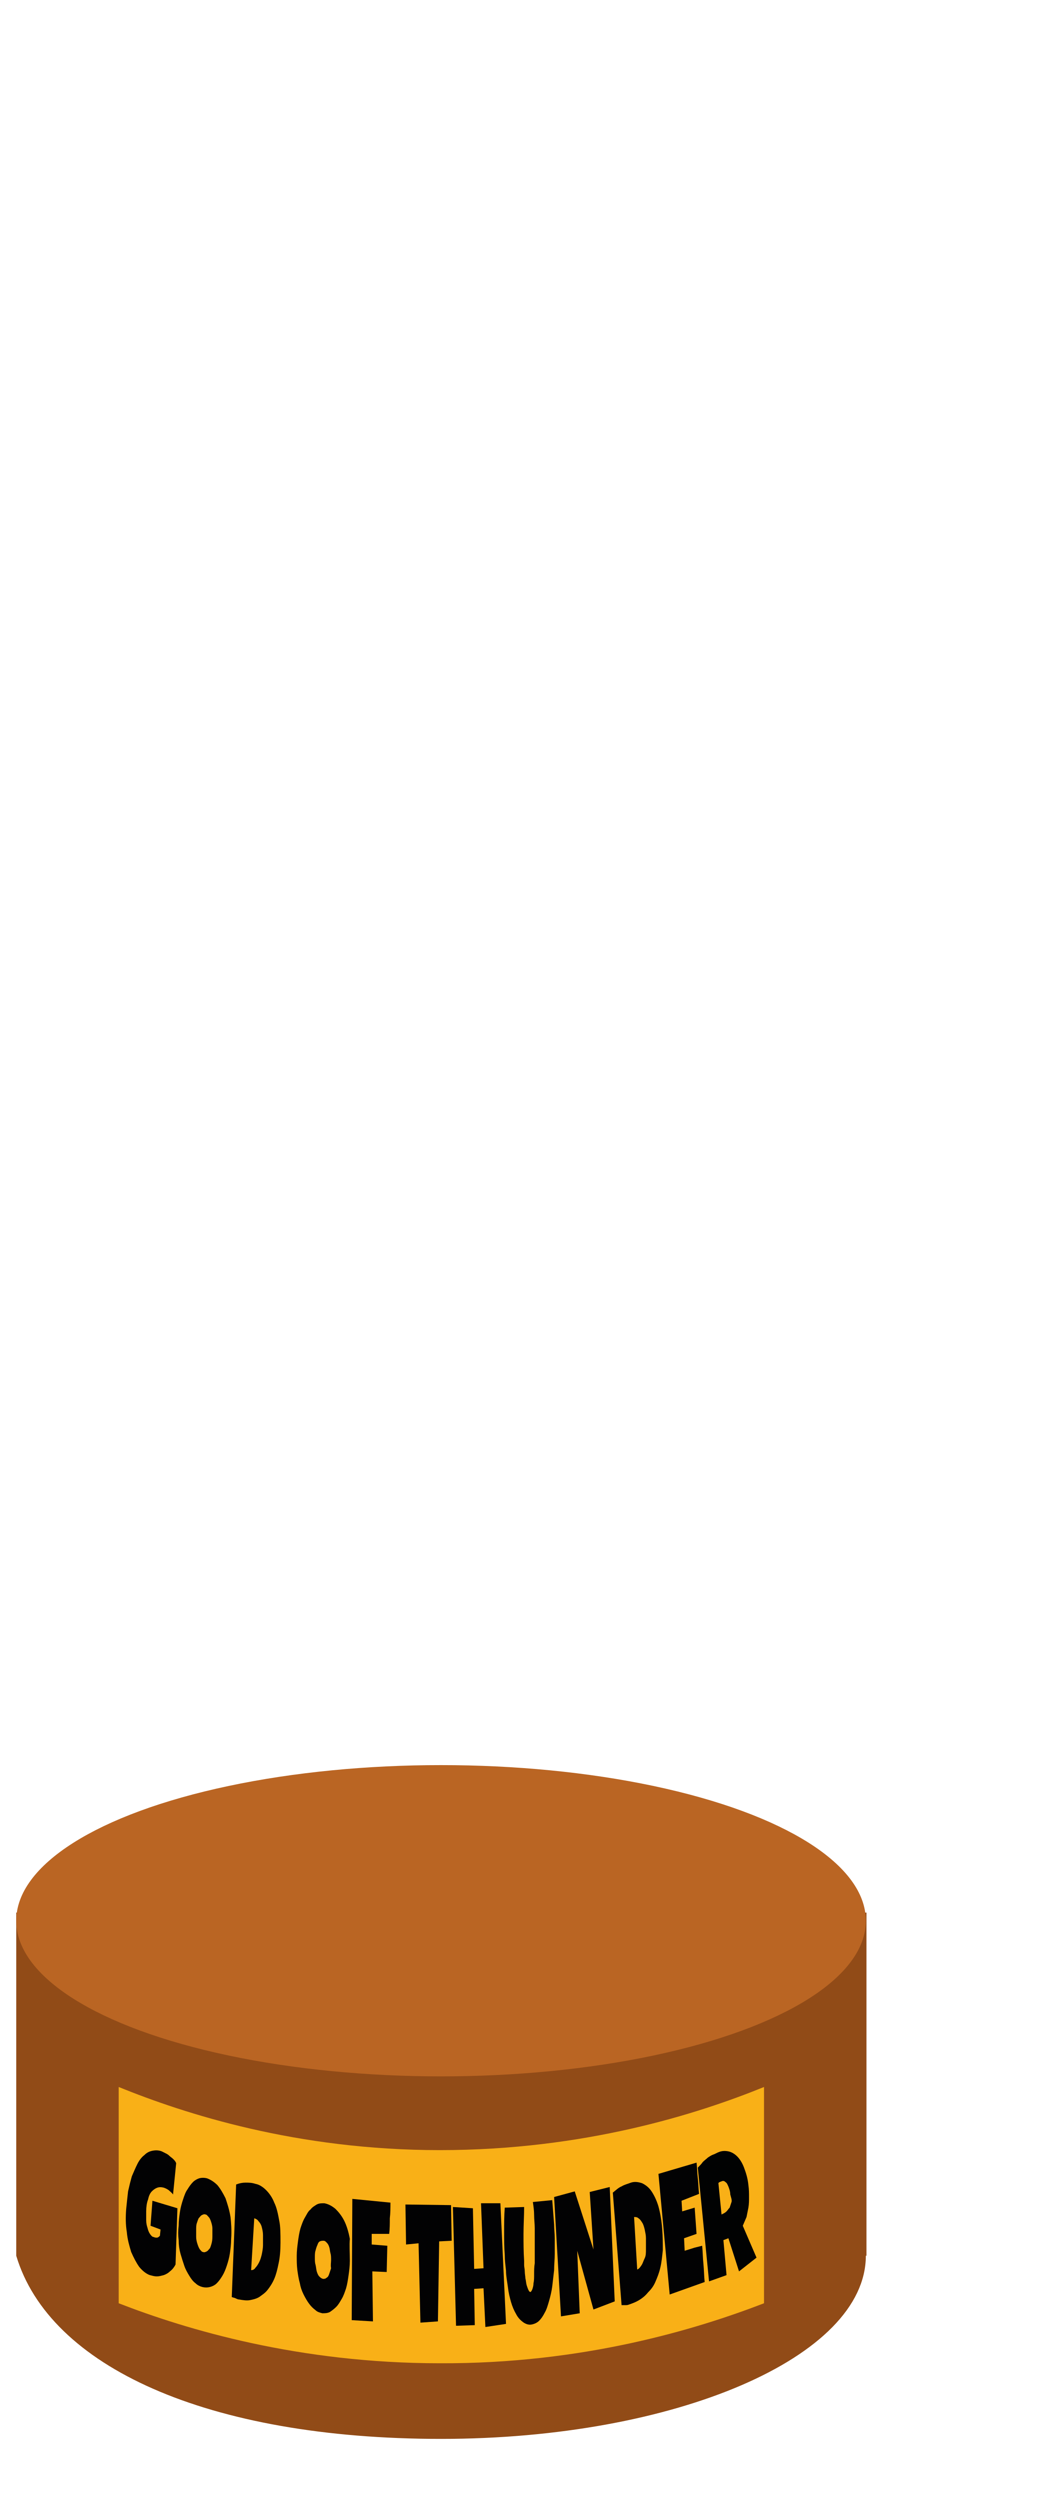<?xml version="1.0" encoding="utf-8"?>
<!-- Generator: Adobe Illustrator 24.0.2, SVG Export Plug-In . SVG Version: 6.00 Build 0)  -->
<svg version="1.1" id="Layer_1" xmlns="http://www.w3.org/2000/svg" xmlns:xlink="http://www.w3.org/1999/xlink" x="0px" y="0px"
	 viewBox="0 0 170 400" style="enable-background:new 0 0 170 400;" xml:space="preserve">
<style type="text/css">
	.st0{fill:#914B17;}
	.st1{fill:#BA6523;}
	.st2{fill:#F9B017;}
	.st3{fill:#020203;}
	.st4{fill:#010202;}
</style>
<g>
	<g>
		<path class="st0" d="M138.6,360.9c0,16.2-30.5,29.3-68,29.3s-62.7-11.6-68-29.3V306h136.1V360.9z"/>
		<ellipse class="st1" cx="70.6" cy="307.3" rx="68" ry="24.9"/>
	</g>
	<path class="st2" d="M122.3,368.5c-10.9,4.2-29,9.7-51.9,9.6c-22.6,0-40.6-5.4-51.4-9.6c0-11.5,0-23.1,0-34.6
		c10.6,4.3,28.5,10.1,51.4,10.1c23.2,0,41.3-5.8,51.9-10.1C122.3,345.5,122.3,357,122.3,368.5z"/>
</g>
<path class="st1" d="M114.2,399.9"/>
<g>
	<path class="st3" d="M28.1,362.3c-0.2,0.4-0.5,0.8-0.9,1.1c-0.3,0.3-0.7,0.5-1,0.6c-0.4,0.1-0.7,0.2-1.1,0.2
		c-0.4,0-0.7-0.1-1.1-0.2c-0.6-0.2-1.2-0.7-1.7-1.3c-0.5-0.7-0.9-1.5-1.3-2.4c-0.3-1-0.6-2-0.7-3.2c-0.2-1.2-0.2-2.4-0.1-3.7
		c0.1-1,0.2-1.9,0.3-2.8c0.2-0.9,0.4-1.7,0.6-2.4c0.3-0.7,0.6-1.4,0.9-2c0.3-0.6,0.7-1.1,1.1-1.4c0.4-0.4,0.8-0.6,1.3-0.7
		c0.5-0.1,1-0.1,1.5,0.1c0.2,0.1,0.4,0.2,0.6,0.3c0.2,0.1,0.4,0.2,0.6,0.4c0.2,0.2,0.4,0.3,0.6,0.5c0.2,0.2,0.4,0.4,0.5,0.7l-0.5,5
		c-0.2-0.3-0.5-0.5-0.7-0.7c-0.3-0.2-0.5-0.3-0.8-0.4c-0.4-0.1-0.7-0.1-1,0s-0.6,0.3-0.9,0.6s-0.5,0.8-0.6,1.3
		c-0.2,0.5-0.3,1.2-0.3,1.9c0,0.5,0,0.9,0,1.4c0,0.5,0.1,0.9,0.2,1.2c0.1,0.4,0.2,0.7,0.4,1s0.4,0.5,0.6,0.5
		c0.2,0.1,0.3,0.1,0.5,0.1c0.2,0,0.3-0.1,0.5-0.3l0.1-1l-1.6-0.6l0.3-4c0.7,0.2,1.3,0.4,2,0.6c0.7,0.2,1.3,0.4,2,0.6L28.1,362.3z"/>
	<path class="st3" d="M37,358.2c0,0.8-0.1,1.6-0.2,2.3c-0.1,0.7-0.3,1.4-0.5,2c-0.2,0.6-0.4,1.1-0.7,1.6c-0.3,0.5-0.6,0.9-0.9,1.2
		c-0.3,0.3-0.7,0.5-1.1,0.6c-0.4,0.1-0.8,0.1-1.2,0c-0.4-0.1-0.8-0.3-1.1-0.6c-0.4-0.3-0.7-0.7-1-1.2c-0.3-0.5-0.6-1-0.8-1.6
		c-0.2-0.6-0.4-1.2-0.6-1.9c-0.2-0.7-0.3-1.4-0.3-2.2c-0.1-0.8-0.1-1.5,0-2.3c0-0.8,0.1-1.5,0.2-2.2c0.1-0.7,0.3-1.4,0.5-2
		c0.2-0.6,0.4-1.2,0.7-1.6c0.3-0.5,0.6-0.9,0.9-1.2c0.3-0.3,0.7-0.5,1-0.6c0.4-0.1,0.8-0.1,1.2,0c0.6,0.2,1.2,0.6,1.7,1.1
		c0.5,0.6,0.9,1.3,1.3,2.1c0.3,0.9,0.6,1.8,0.8,3C37,355.6,37.1,356.9,37,358.2z M34,357.6c0-0.4,0-0.8,0-1.1s-0.1-0.7-0.2-1
		c-0.1-0.3-0.2-0.6-0.4-0.8c-0.2-0.2-0.3-0.4-0.5-0.4c-0.2-0.1-0.4,0-0.6,0.1c-0.2,0.1-0.3,0.3-0.5,0.5c-0.1,0.2-0.2,0.5-0.3,0.8
		c-0.1,0.3-0.1,0.7-0.1,1.1c0,0.4,0,0.8,0,1.1c0,0.4,0.1,0.8,0.2,1.1c0.1,0.3,0.2,0.6,0.4,0.9c0.2,0.2,0.3,0.4,0.5,0.4
		c0.2,0.1,0.4,0,0.6-0.1c0.2-0.1,0.3-0.3,0.5-0.5c0.1-0.2,0.2-0.5,0.3-0.9C34,358.4,34,358,34,357.6z"/>
	<path class="st3" d="M44.9,358.8c0,1.3-0.1,2.4-0.3,3.3c-0.2,1-0.4,1.8-0.7,2.5s-0.7,1.3-1.1,1.8c-0.4,0.5-0.9,0.8-1.3,1.1
		c-0.5,0.3-1,0.4-1.5,0.5c-0.5,0.1-1.1,0-1.7-0.1c-0.2,0-0.4-0.1-0.6-0.2c-0.2-0.1-0.4-0.1-0.6-0.2l0.7-18c0.5-0.2,1-0.3,1.5-0.3
		c0.5,0,1,0,1.6,0.2c0.6,0.1,1.2,0.5,1.7,1c0.5,0.5,1,1.2,1.3,2c0.4,0.8,0.6,1.8,0.8,2.9C44.9,356.2,44.9,357.5,44.9,358.8z
		 M42.1,359c0-0.5,0-1,0-1.4c0-0.5-0.1-0.9-0.2-1.3s-0.3-0.7-0.5-0.9c-0.2-0.3-0.4-0.4-0.7-0.5l-0.5,8.3c0.3,0,0.5-0.1,0.7-0.4
		c0.2-0.2,0.4-0.5,0.6-0.9c0.2-0.4,0.3-0.8,0.4-1.2c0.1-0.5,0.2-1,0.2-1.5L42.1,359z"/>
	<path class="st3" d="M56,361.7c0,0.8-0.1,1.6-0.2,2.3c-0.1,0.7-0.2,1.4-0.4,2.1c-0.2,0.6-0.4,1.2-0.7,1.7c-0.3,0.5-0.5,0.9-0.9,1.3
		c-0.3,0.3-0.7,0.6-1,0.8c-0.4,0.2-0.8,0.2-1.2,0.2c-0.4-0.1-0.8-0.2-1.1-0.5c-0.4-0.3-0.7-0.6-1-1s-0.6-0.9-0.9-1.5
		c-0.3-0.6-0.5-1.2-0.6-1.8c-0.2-0.7-0.3-1.4-0.4-2.1c-0.1-0.8-0.1-1.5-0.1-2.3c0-0.8,0.1-1.5,0.2-2.3c0.1-0.7,0.2-1.4,0.4-2.1
		c0.2-0.6,0.4-1.2,0.7-1.7c0.3-0.5,0.5-1,0.9-1.3c0.3-0.4,0.7-0.6,1-0.8c0.4-0.2,0.7-0.2,1.2-0.2c0.6,0.1,1.2,0.4,1.8,0.9
		c0.5,0.5,1,1.1,1.4,1.9c0.4,0.8,0.7,1.8,0.9,2.9C55.9,359.2,56,360.4,56,361.7z M53,361.6c0-0.4,0-0.8-0.1-1.1
		c-0.1-0.4-0.1-0.7-0.2-1c-0.1-0.3-0.2-0.5-0.4-0.7c-0.2-0.2-0.3-0.3-0.5-0.3c-0.2,0-0.4,0-0.6,0.1c-0.2,0.1-0.3,0.3-0.4,0.6
		c-0.1,0.2-0.2,0.5-0.3,0.9c-0.1,0.3-0.1,0.7-0.1,1.1c0,0.4,0,0.8,0.1,1.1c0.1,0.4,0.1,0.7,0.2,1.1c0.1,0.3,0.2,0.6,0.4,0.8
		c0.2,0.2,0.3,0.3,0.6,0.4c0.2,0,0.4,0,0.6-0.2c0.2-0.1,0.3-0.3,0.4-0.6c0.1-0.3,0.2-0.6,0.3-0.9C52.9,362.4,53,362,53,361.6z"/>
	<path class="st3" d="M62.5,352.4c0,0.8,0,1.7-0.1,2.5c0,0.8,0,1.7-0.1,2.5l-2.8,0l0,1.7l2.5,0.2l-0.1,4.2l-2.3-0.1l0.1,8l-3.4-0.2
		l0.1-19.4L62.5,352.4z"/>
	<path class="st3" d="M72.2,352.8l0.1,5.7l-2,0.1l-0.2,12.8l-2.8,0.2L67,358.9l-2,0.2l-0.1-6.4L72.2,352.8z"/>
	<path class="st3" d="M81,371.8l-3.3,0.5l-0.3-6.2l-1.5,0.1L76,372l-3,0.1l-0.5-19l3.2,0.2l0.2,9.7l1.5-0.1l-0.4-10.4l3.1,0
		L81,371.8z"/>
	<path class="st3" d="M88.7,355.9c0,0.7,0.1,1.4,0.1,2.2c0,0.8,0,1.6,0,2.5c0,0.9-0.1,1.7-0.1,2.6c-0.1,0.9-0.2,1.7-0.3,2.6
		c-0.1,0.8-0.3,1.6-0.5,2.3c-0.2,0.7-0.4,1.4-0.7,1.9c-0.3,0.6-0.6,1-0.9,1.3c-0.3,0.3-0.7,0.5-1.2,0.6c-0.5,0.1-1-0.1-1.4-0.4
		c-0.4-0.3-0.8-0.7-1.1-1.3c-0.3-0.5-0.6-1.2-0.8-1.9c-0.2-0.7-0.4-1.5-0.5-2.4c-0.1-0.8-0.3-1.7-0.3-2.6c-0.1-0.9-0.2-1.7-0.2-2.5
		c-0.1-1.3-0.1-2.5-0.1-3.8c0-1.3,0-2.5,0.1-3.8l3.1-0.1c0,1.4-0.1,2.9-0.1,4.3c0,1.4,0,2.9,0.1,4.3c0,0.2,0,0.4,0,0.7
		s0.1,0.6,0.1,1c0,0.4,0.1,0.8,0.1,1.1c0.1,0.4,0.1,0.7,0.2,1.1c0.1,0.3,0.2,0.6,0.3,0.8s0.2,0.3,0.3,0.3c0.1,0,0.2-0.2,0.3-0.4
		c0.1-0.3,0.2-0.6,0.2-1c0.1-0.4,0.1-0.9,0.1-1.5c0-0.5,0-1.1,0.1-1.7c0-0.6,0-1.2,0-1.8c0-0.6,0-1.1,0-1.6c0-0.5,0-1,0-1.3
		c0-0.4,0-0.7,0-0.9c0-0.7-0.1-1.4-0.1-2.1c0-0.7-0.1-1.4-0.2-2.1l3.1-0.3C88.5,353.3,88.6,354.6,88.7,355.9z"/>
	<path class="st3" d="M97.6,349.9l0.8,18.3l-3.4,1.3l-2.6-9.4l0.4,10l-3,0.5l-1.1-19.1l3.3-0.9l3,9.3l-0.6-9.2L97.6,349.9z"/>
	<path class="st3" d="M106,356.6c0.1,1.3,0.1,2.4,0.1,3.4c-0.1,1-0.2,2-0.4,2.8c-0.2,0.9-0.5,1.6-0.8,2.3s-0.7,1.2-1.2,1.7
		c-0.4,0.5-0.9,0.9-1.4,1.2c-0.5,0.3-1,0.5-1.6,0.7c-0.2,0.1-0.4,0.1-0.6,0.1c-0.2,0-0.4,0-0.6,0l-1.4-18c0.5-0.4,0.9-0.8,1.4-1
		c0.5-0.3,1-0.4,1.5-0.6c0.6-0.2,1.2-0.1,1.8,0.1c0.6,0.3,1.1,0.7,1.5,1.3c0.4,0.6,0.8,1.4,1.1,2.4
		C105.7,354.1,105.9,355.3,106,356.6z M103.4,358.1c0-0.5-0.1-0.9-0.2-1.4c-0.1-0.4-0.2-0.8-0.4-1.1c-0.2-0.3-0.3-0.5-0.6-0.7
		c-0.2-0.2-0.5-0.2-0.7-0.2l0.5,8.4c0.3-0.1,0.5-0.4,0.7-0.7c0.2-0.3,0.3-0.7,0.5-1.1s0.2-0.9,0.2-1.4s0-1,0-1.5L103.4,358.1z"/>
	<path class="st3" d="M111.5,346c0.1,0.8,0.1,1.7,0.2,2.5c0.1,0.8,0.1,1.7,0.2,2.5l-2.8,1.1l0.1,1.7l2-0.6l0.3,4.2l-2,0.7l0.1,2
		l1.6-0.5l1.2-0.3c0.1,1,0.1,2,0.2,2.9c0.1,1,0.1,2,0.2,2.9l-5.6,2l-1.8-19.3L111.5,346z"/>
	<path class="st4" d="M119.8,349.6c0.1,0.7,0.1,1.3,0.1,1.9s0,1.1-0.1,1.7c-0.1,0.5-0.2,1-0.3,1.5c-0.2,0.5-0.4,0.9-0.6,1.4l2.2,5.1
		l-2.8,2.2l-1.7-5.3l-0.8,0.3l0.5,5.6l-2.8,1c-0.2-2-0.4-4-0.6-6.1c-0.2-2-0.4-4-0.6-6.1c-0.1-1-0.2-2-0.3-3c-0.1-1-0.2-2-0.3-3
		c0.3-0.3,0.6-0.6,0.8-0.9c0.3-0.3,0.6-0.5,0.8-0.7c0.3-0.2,0.6-0.4,0.9-0.5c0.3-0.1,0.6-0.3,0.9-0.4c0.5-0.2,1-0.2,1.5-0.1
		s1,0.4,1.4,0.8c0.4,0.4,0.8,1,1.1,1.8C119.4,347.6,119.7,348.5,119.8,349.6z M116.9,351.1c0-0.4-0.1-0.7-0.2-1
		c-0.1-0.3-0.2-0.5-0.3-0.7c-0.1-0.2-0.3-0.3-0.4-0.4c-0.2-0.1-0.3-0.1-0.5,0c-0.1,0-0.2,0.1-0.3,0.1c-0.1,0.1-0.2,0.1-0.2,0.2
		l0.5,5l0.2-0.1c0.2-0.1,0.4-0.2,0.6-0.4c0.2-0.2,0.3-0.4,0.5-0.6c0.1-0.3,0.2-0.6,0.3-0.9S117,351.5,116.9,351.1z"/>
</g>
</svg>
